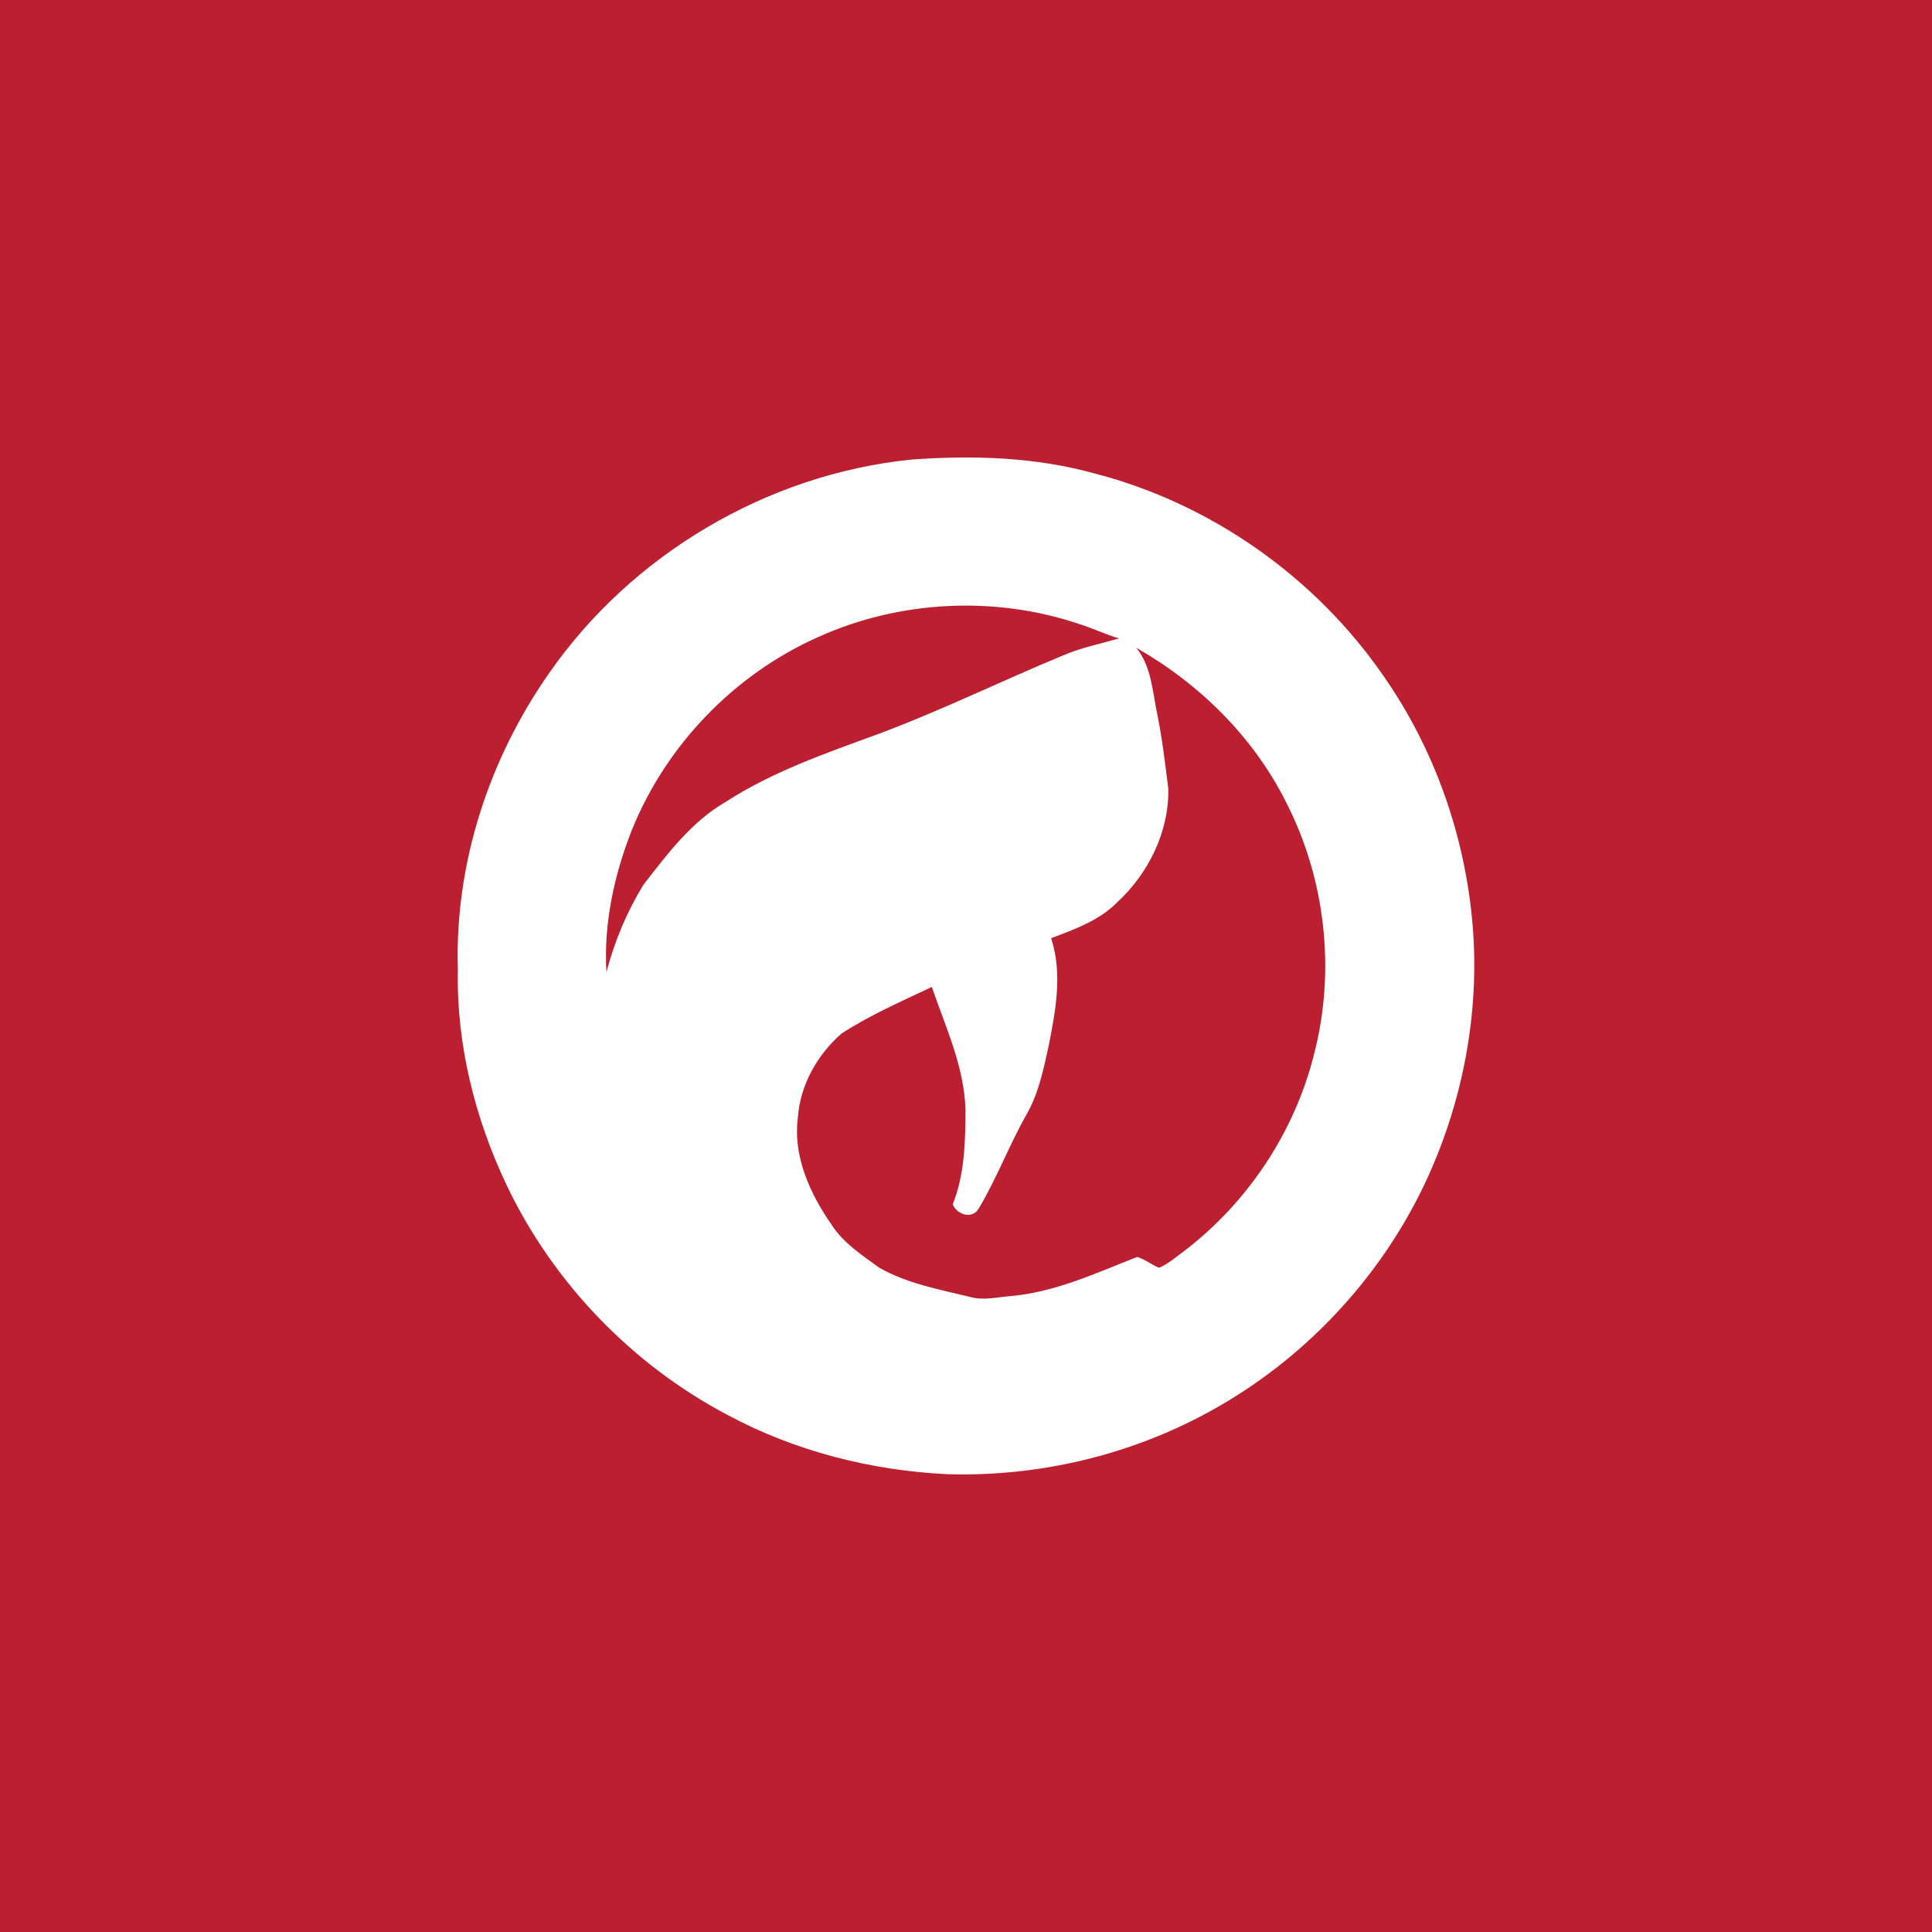 <?xml version="1.0" encoding="UTF-8" ?>
<!DOCTYPE svg PUBLIC "-//W3C//DTD SVG 1.1//EN" "http://www.w3.org/Graphics/SVG/1.1/DTD/svg11.dtd">
<svg width="512pt" height="512pt" viewBox="0 0 512 512" version="1.1" xmlns="http://www.w3.org/2000/svg">
<path fill="#bc2030" opacity="1.00" d=" M 0.00 0.00 L 512.00 0.00 L 512.00 512.00 L 0.00 512.00 L 0.00 0.00 Z" />
<path fill="#ffffff" opacity="1.00" d=" M 241.44 121.80 C 257.75 120.60 274.37 121.10 290.21 125.51 C 321.06 133.52 348.67 153.03 366.73 179.26 C 380.19 198.58 388.23 221.51 390.24 244.94 C 392.25 268.61 387.56 292.77 377.34 314.19 C 365.31 339.29 345.28 360.46 320.90 373.88 C 299.66 385.64 275.19 391.42 250.94 390.67 C 230.81 389.68 210.79 384.60 192.98 375.07 C 167.50 361.69 146.54 339.92 134.19 313.93 C 125.81 296.22 120.92 276.63 121.34 256.98 C 120.45 229.08 129.53 201.21 145.50 178.42 C 167.39 146.93 203.27 125.70 241.44 121.80 Z" />
<path fill="#bc2030" opacity="1.00" d=" M 216.87 168.80 C 238.34 159.12 263.46 157.82 285.79 165.30 C 289.43 166.45 292.90 168.08 296.55 169.20 C 291.61 170.62 286.52 171.62 281.78 173.67 C 265.25 180.50 249.19 188.42 232.42 194.64 C 218.70 199.66 204.76 204.49 192.40 212.45 C 183.26 217.73 176.83 226.32 170.49 234.52 C 166.11 241.67 162.85 249.49 160.71 257.60 C 159.95 244.84 162.72 232.00 167.37 220.16 C 176.45 197.52 194.58 178.70 216.87 168.80 Z" />
<path fill="#bc2030" opacity="1.00" d=" M 301.10 171.66 C 317.94 181.24 332.28 195.40 340.95 212.83 C 351.29 233.15 353.98 257.25 348.25 279.32 C 343.10 300.04 330.61 318.78 313.63 331.68 C 311.54 333.20 309.57 334.96 307.17 335.97 C 305.15 335.18 303.43 333.68 301.33 333.12 C 290.51 337.35 279.71 342.41 267.99 343.46 C 264.39 343.72 260.72 344.71 257.15 343.72 C 248.97 341.71 240.43 340.19 233.03 335.97 C 228.48 332.64 223.54 329.48 220.42 324.63 C 214.63 316.35 210.04 306.27 211.47 295.94 C 212.10 287.44 216.66 279.44 223.00 273.91 C 230.53 269.00 238.84 265.40 246.94 261.55 C 250.57 272.16 255.52 282.60 255.86 294.02 C 255.83 302.49 255.68 311.18 252.48 319.16 C 253.54 321.84 257.51 323.16 259.26 320.46 C 264.13 312.35 267.45 303.41 272.13 295.19 C 275.29 289.59 276.58 283.22 277.94 276.99 C 279.78 267.69 281.61 257.90 278.55 248.63 C 284.77 246.28 291.30 243.96 296.08 239.11 C 304.38 231.44 309.84 220.38 309.61 208.96 C 308.76 202.23 307.97 195.50 306.60 188.85 C 305.38 182.98 305.09 176.47 301.10 171.66 Z" />
</svg>
